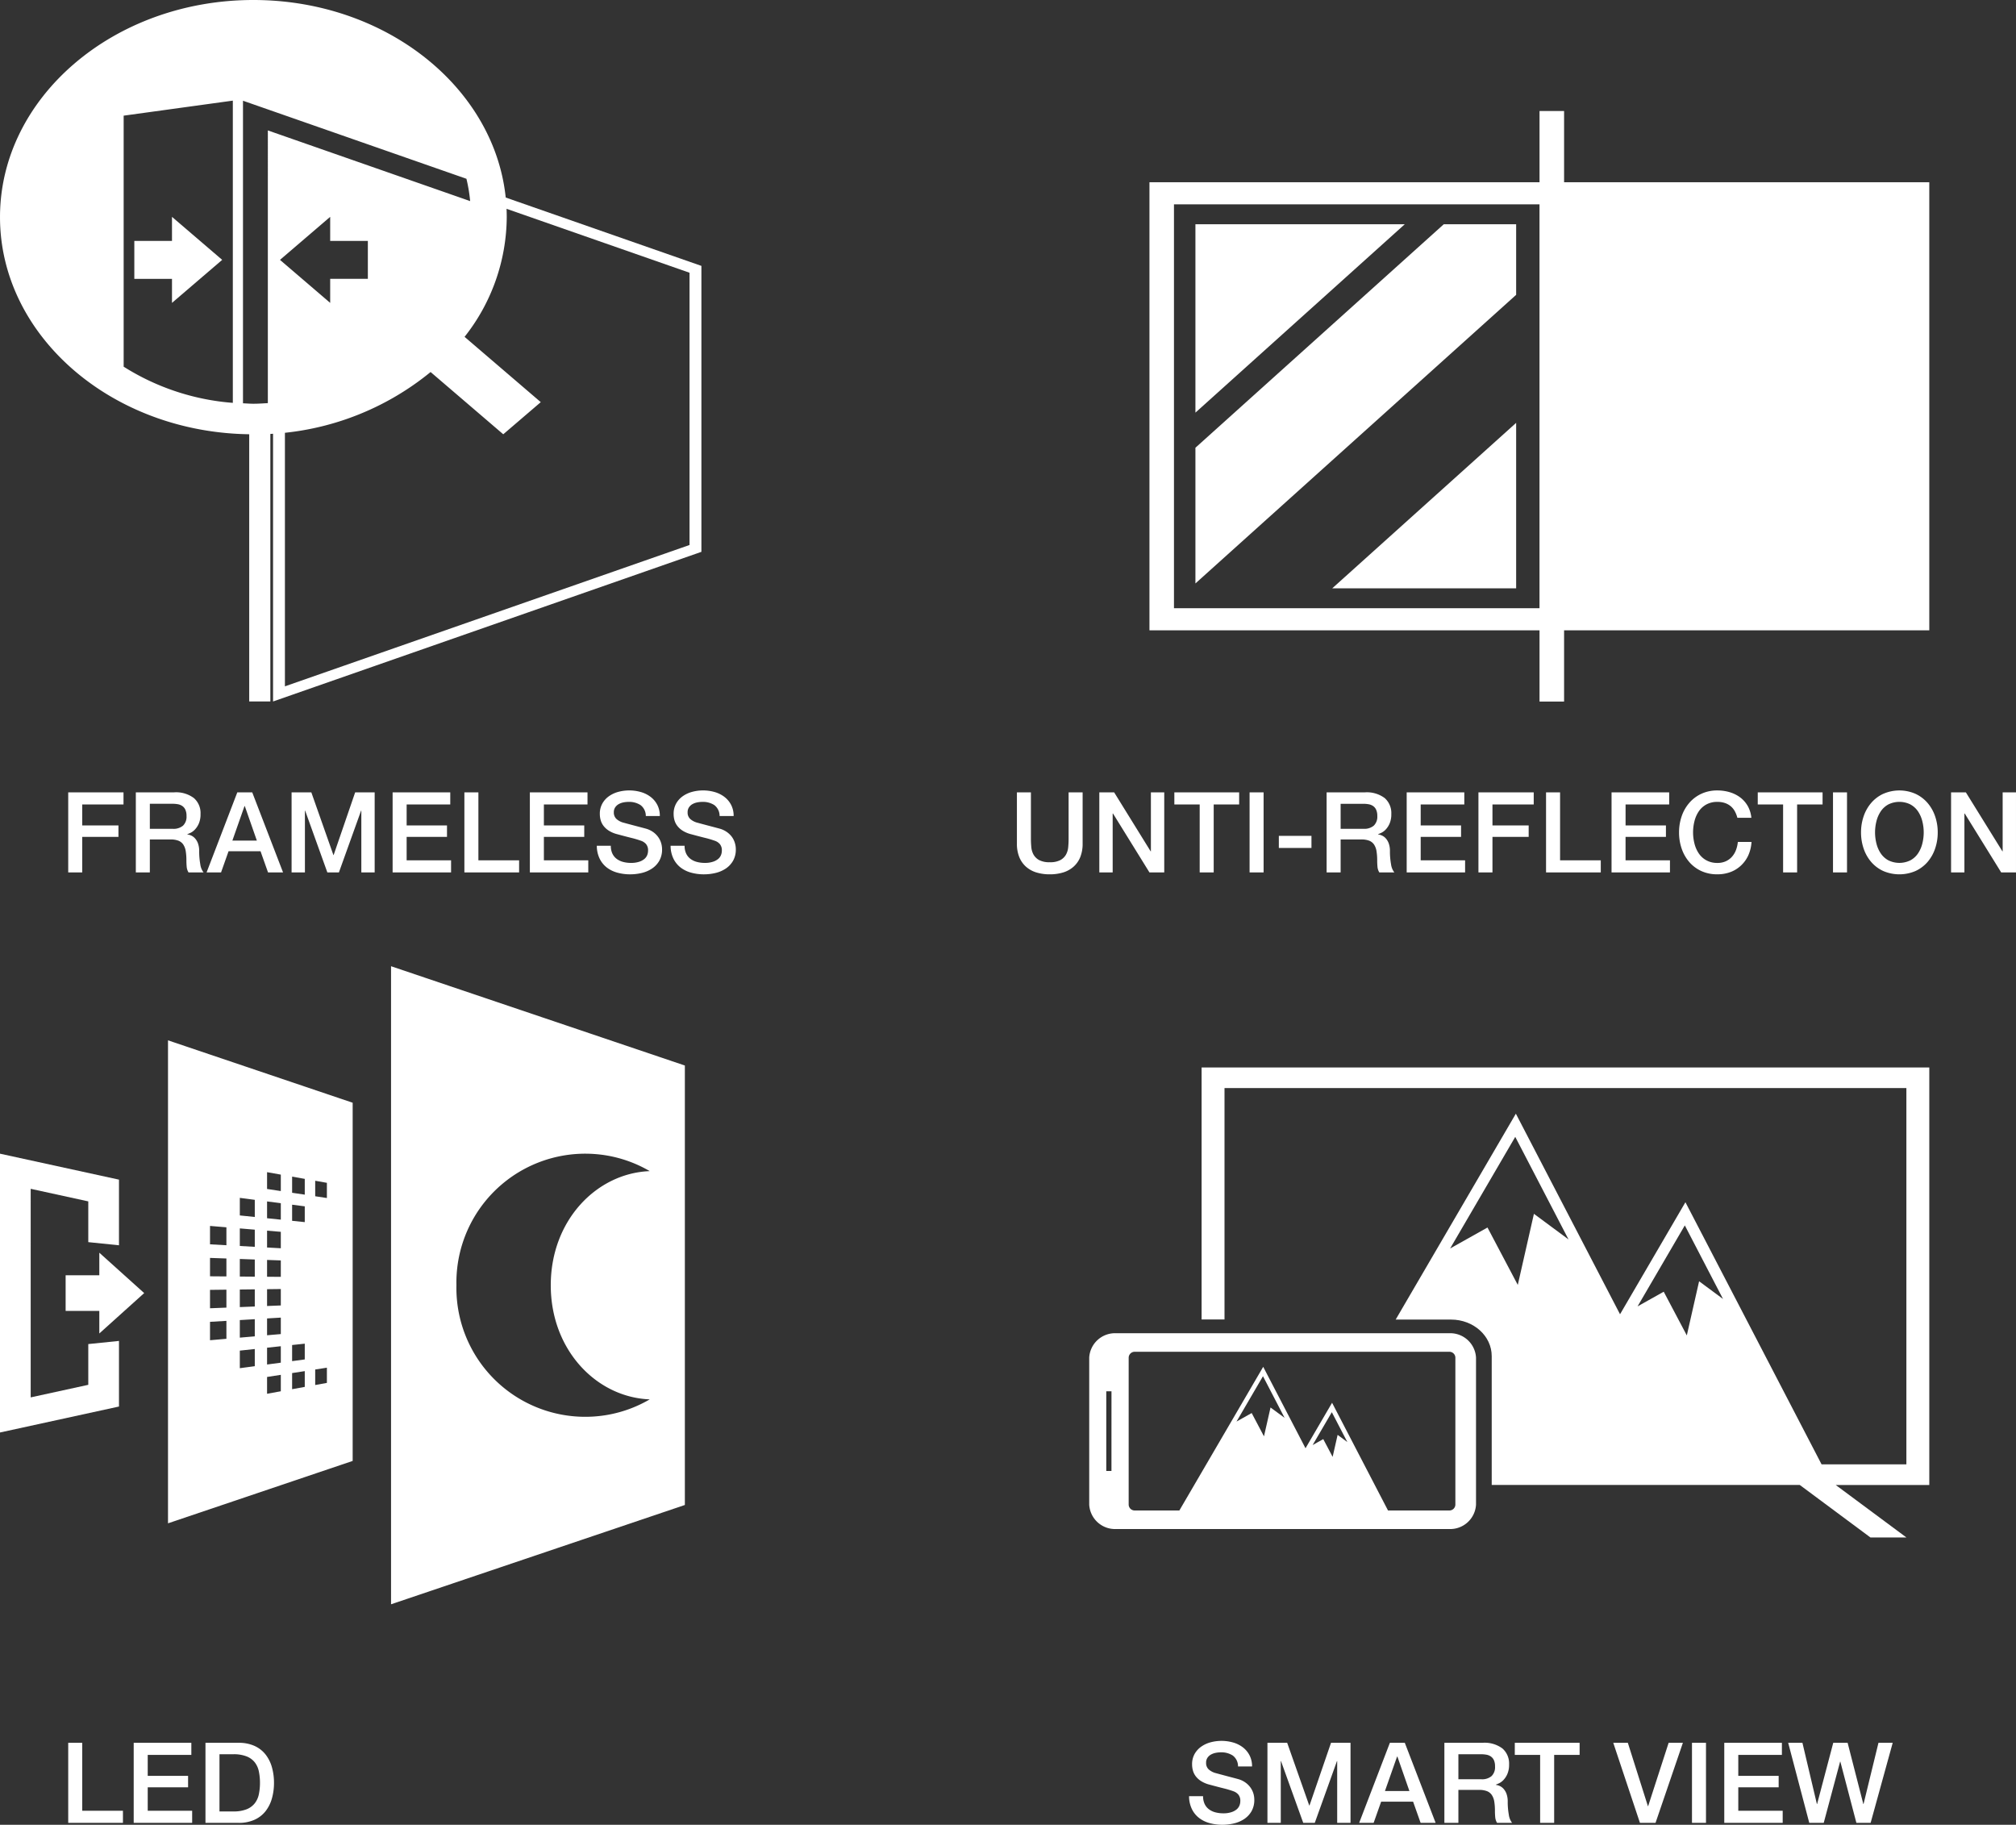 <svg xmlns="http://www.w3.org/2000/svg" xmlns:xlink="http://www.w3.org/1999/xlink" width="369.015" height="333.991" viewBox="0 0 369.015 333.991">
  <rect x="0" y="0" width="369.015" height="333.991" fill="#333333" stroke="none"/>
  <defs>
    <clipPath id="clip-path">
      <path id="Path_1155" data-name="Path 1155" d="M0,204.024H369.015V-129.967H0Z" transform="translate(0 129.967)" fill="#fff"/>
    </clipPath>
  </defs>
  <g id="Group_1825" data-name="Group 1825" transform="translate(0 129.967)">
    <g id="Group_1811" data-name="Group 1811" transform="translate(0 -129.967)" clip-path="url(#clip-path)">
      <g id="Group_1805" data-name="Group 1805" transform="translate(12.487 144.676)">
        <path id="Path_1149" data-name="Path 1149" d="M0,9.166H2.565V2.659h6.63V.565H2.565V-3.272H10.12V-5.49H0Zm12.376,0h2.565V3.132h3.778a3.91,3.91,0,0,1,1.447.226,1.908,1.908,0,0,1,.894.707,3.043,3.043,0,0,1,.45,1.21,10.593,10.593,0,0,1,.123,1.735c0,.357.018.727.051,1.11a2.362,2.362,0,0,0,.339,1.046h2.75a3.091,3.091,0,0,1-.6-1.508,12.9,12.9,0,0,1-.2-2.351,4.126,4.126,0,0,0-.216-1.437,2.856,2.856,0,0,0-.545-.933,2.116,2.116,0,0,0-.707-.524,2.737,2.737,0,0,0-.709-.206V2.166a6.29,6.29,0,0,0,.586-.244,2.8,2.8,0,0,0,.809-.606,3.771,3.771,0,0,0,.72-1.108,4.261,4.261,0,0,0,.308-1.735,3.645,3.645,0,0,0-1.213-2.914A5.419,5.419,0,0,0,19.376-5.49h-7ZM14.941-3.4h4.168a5.506,5.506,0,0,1,.953.082,2.075,2.075,0,0,1,.822.329,1.66,1.66,0,0,1,.563.686,2.7,2.7,0,0,1,.206,1.141A2.262,2.262,0,0,1,21.019.6a2.67,2.67,0,0,1-1.868.586H14.941ZM25.328,9.166h2.647l1.375-3.88H35.2l1.375,3.88h2.75L33.683-5.49H30.951Zm6.936-12.13h.062l2.2,6.3H30.049Zm8.622,12.13h2.441V-2.144h.041l4.065,11.31h2.115l4.063-11.31h.041V9.166h2.441V-5.49H52.524L48.582,5.985h-.041L44.5-5.49H40.886Zm18.492,0h10.7V6.948H61.945V2.659h7.388V.565H61.945V-3.272H69.93V-5.49H59.378Zm13.137,0H82.532V6.948H75.08V-5.49H72.515Zm11.986,0H95.194V6.948H87.068V2.659h7.388V.565H87.068V-3.272h7.984V-5.49H84.5ZM96.754,4.281a5.457,5.457,0,0,0,.514,2.351,4.629,4.629,0,0,0,1.313,1.632,5.547,5.547,0,0,0,1.93.943,8.784,8.784,0,0,0,2.362.308,8.989,8.989,0,0,0,2.133-.257,5.761,5.761,0,0,0,1.868-.812A4.219,4.219,0,0,0,108.2,7.02a4.126,4.126,0,0,0,.5-2.1,3.987,3.987,0,0,0-.175-1.151,3.7,3.7,0,0,0-.535-1.077A3.966,3.966,0,0,0,107.1,1.8a4.344,4.344,0,0,0-1.252-.617c-.193-.054-.511-.139-.956-.257s-.9-.236-1.365-.36-.887-.234-1.262-.337-.591-.162-.648-.175a3.123,3.123,0,0,1-1.262-.668,1.572,1.572,0,0,1-.483-1.221,1.582,1.582,0,0,1,.257-.923,1.911,1.911,0,0,1,.648-.586,2.932,2.932,0,0,1,.861-.308,4.825,4.825,0,0,1,.925-.093,3.817,3.817,0,0,1,2.195.586,2.474,2.474,0,0,1,.966,2h2.565a4.337,4.337,0,0,0-.452-2.022,4.355,4.355,0,0,0-1.221-1.467,5.328,5.328,0,0,0-1.786-.894,7.67,7.67,0,0,0-2.164-.3,7.613,7.613,0,0,0-1.95.257,5.374,5.374,0,0,0-1.724.792,4.107,4.107,0,0,0-1.221,1.344,3.805,3.805,0,0,0-.463,1.92A4.192,4.192,0,0,0,97.463-.4,3.1,3.1,0,0,0,97.987.647a3.725,3.725,0,0,0,.995.894,5.388,5.388,0,0,0,1.57.645q1.519.412,2.554.668a17.289,17.289,0,0,1,1.817.545,2.159,2.159,0,0,1,.833.563,1.758,1.758,0,0,1,.378,1.241,2.149,2.149,0,0,1-.162.812,1.828,1.828,0,0,1-.535.709,2.928,2.928,0,0,1-.964.5,4.628,4.628,0,0,1-1.439.2,5.624,5.624,0,0,1-1.447-.175,3.418,3.418,0,0,1-1.18-.553,2.585,2.585,0,0,1-.8-.977,3.262,3.262,0,0,1-.288-1.437Zm13.507,0a5.42,5.42,0,0,0,.514,2.351,4.6,4.6,0,0,0,1.313,1.632,5.534,5.534,0,0,0,1.927.943,8.784,8.784,0,0,0,2.362.308,9.026,9.026,0,0,0,2.136-.257,5.771,5.771,0,0,0,1.866-.812A4.252,4.252,0,0,0,121.7,7.02a4.152,4.152,0,0,0,.5-2.1,3.9,3.9,0,0,0-.175-1.151A3.692,3.692,0,0,0,121.5,2.69,3.926,3.926,0,0,0,120.6,1.8a4.311,4.311,0,0,0-1.251-.617c-.193-.054-.509-.139-.953-.257s-.9-.236-1.365-.36-.887-.234-1.264-.337-.591-.162-.645-.175a3.106,3.106,0,0,1-1.262-.668,1.563,1.563,0,0,1-.483-1.221,1.564,1.564,0,0,1,.257-.923,1.879,1.879,0,0,1,.645-.586,2.922,2.922,0,0,1,.863-.308,4.779,4.779,0,0,1,.923-.093,3.832,3.832,0,0,1,2.2.586,2.48,2.48,0,0,1,.964,2H121.8a4.337,4.337,0,0,0-.452-2.022,4.385,4.385,0,0,0-1.221-1.467,5.376,5.376,0,0,0-1.786-.894,7.7,7.7,0,0,0-2.166-.3,7.643,7.643,0,0,0-1.95.257,5.374,5.374,0,0,0-1.724.792,4.107,4.107,0,0,0-1.221,1.344,3.805,3.805,0,0,0-.463,1.92A4.191,4.191,0,0,0,110.967-.4a3.105,3.105,0,0,0,.524,1.046,3.765,3.765,0,0,0,.995.894,5.418,5.418,0,0,0,1.57.645q1.519.412,2.557.668a17.477,17.477,0,0,1,1.817.545,2.132,2.132,0,0,1,.83.563,1.746,1.746,0,0,1,.38,1.241,2.1,2.1,0,0,1-.164.812,1.828,1.828,0,0,1-.535.709,2.9,2.9,0,0,1-.964.5,4.622,4.622,0,0,1-1.437.2,5.61,5.61,0,0,1-1.447-.175,3.417,3.417,0,0,1-1.18-.553,2.591,2.591,0,0,1-.8-.977,3.262,3.262,0,0,1-.288-1.437Z" transform="translate(0 5.839)" fill="#fff"/>
      </g>
      <g id="Group_1806" data-name="Group 1806" transform="translate(12.487 318.987)">
        <path id="Path_1150" data-name="Path 1150" d="M0,8.953H10.017V6.735H2.565V-5.7H0Zm11.986,0h10.7V6.735H14.553V2.446h7.388V.351H14.553V-3.485h7.984V-5.7H11.986Zm13.137,0H31.2a6.831,6.831,0,0,0,2.914-.576,5.379,5.379,0,0,0,2.012-1.57,6.691,6.691,0,0,0,1.159-2.328,10.327,10.327,0,0,0,.38-2.852,10.359,10.359,0,0,0-.38-2.855,6.691,6.691,0,0,0-1.159-2.328,5.4,5.4,0,0,0-2.012-1.57A6.831,6.831,0,0,0,31.2-5.7H25.123ZM27.687-3.609h2.526a6.388,6.388,0,0,1,2.452.4,3.576,3.576,0,0,1,1.5,1.108A4.019,4.019,0,0,1,34.9-.437a10.422,10.422,0,0,1,.2,2.064,10.4,10.4,0,0,1-.2,2.061,4,4,0,0,1-.74,1.663,3.58,3.58,0,0,1-1.5,1.11,6.441,6.441,0,0,1-2.452.4H27.687Z" transform="translate(0 5.703)" fill="#fff"/>
      </g>
      <g id="Group_1807" data-name="Group 1807" transform="translate(186.138 144.677)">
        <path id="Path_1151" data-name="Path 1151" d="M0,5.943A6.426,6.426,0,0,0,.432,8.405,4.722,4.722,0,0,0,1.652,10.16a5.1,5.1,0,0,0,1.9,1.059,8.212,8.212,0,0,0,2.462.347,8.229,8.229,0,0,0,2.464-.347,5.106,5.106,0,0,0,1.9-1.059A4.728,4.728,0,0,0,11.6,8.405a6.476,6.476,0,0,0,.429-2.462v-9.38H9.462V5.1c0,.491-.023.992-.072,1.5a3.43,3.43,0,0,1-.411,1.365,2.62,2.62,0,0,1-1.025.995,3.974,3.974,0,0,1-1.94.391,3.981,3.981,0,0,1-1.94-.391,2.62,2.62,0,0,1-1.025-.995A3.43,3.43,0,0,1,2.637,6.6c-.046-.506-.072-1.007-.072-1.5v-8.54H0Zm15.085,5.276h2.444V.441h.062l6.671,10.778H26.97V-3.437H24.526v10.8h-.041L17.8-3.437H15.085ZM28.818-1.219h4.639V11.219h2.565V-1.219H40.68V-3.437H28.818ZM42.59,11.219h2.565V-3.437H42.59Zm5.355-4.477h5.972V4.525H47.945Zm8.745,4.477h2.565V5.183h3.778a3.974,3.974,0,0,1,1.447.226,1.922,1.922,0,0,1,.892.709,3.029,3.029,0,0,1,.452,1.21,10.55,10.55,0,0,1,.123,1.735c0,.357.018.725.051,1.108a2.383,2.383,0,0,0,.339,1.048h2.75a3.09,3.09,0,0,1-.606-1.508,13.157,13.157,0,0,1-.2-2.351,4.121,4.121,0,0,0-.213-1.437,2.857,2.857,0,0,0-.545-.933,2.1,2.1,0,0,0-.709-.524,2.6,2.6,0,0,0-.707-.206V4.219a6.229,6.229,0,0,0,.583-.247,2.824,2.824,0,0,0,.812-.6,3.8,3.8,0,0,0,.72-1.11A4.29,4.29,0,0,0,68.532.524a3.651,3.651,0,0,0-1.21-2.914,5.436,5.436,0,0,0-3.634-1.046h-7ZM59.255-1.342h4.168a5.285,5.285,0,0,1,.953.082,2.046,2.046,0,0,1,.82.326,1.637,1.637,0,0,1,.565.689A2.717,2.717,0,0,1,65.967.894a2.269,2.269,0,0,1-.637,1.755,2.663,2.663,0,0,1-1.866.586H59.255ZM71.346,11.219H82.039V9H73.91V4.712H81.3V2.618H73.91V-1.219h7.984V-3.437H71.346Zm13.134,0h2.567V4.712h6.628V2.618H87.047V-1.219H94.6V-3.437H84.48Zm12.376,0h10.017V9h-7.45V-3.437H96.856Zm11.988,0h10.693V9h-8.128V4.712H118.8V2.618h-7.388V-1.219h7.984V-3.437H108.845Zm25.593-10A5.476,5.476,0,0,0,133.8-.892a5.161,5.161,0,0,0-1.344-1.57,6.058,6.058,0,0,0-1.92-.984,7.76,7.76,0,0,0-2.321-.339,6.8,6.8,0,0,0-2.945.617,6.545,6.545,0,0,0-2.2,1.663A7.341,7.341,0,0,0,121.681.935,9,9,0,0,0,121.2,3.89a9.054,9.054,0,0,0,.481,2.976,7.353,7.353,0,0,0,1.388,2.444,6.485,6.485,0,0,0,2.2,1.652,6.911,6.911,0,0,0,2.945.6,6.688,6.688,0,0,0,2.444-.429,5.736,5.736,0,0,0,1.927-1.223A5.9,5.9,0,0,0,133.9,8.038a6.937,6.937,0,0,0,.563-2.4h-2.5a5.829,5.829,0,0,1-.349,1.5,3.848,3.848,0,0,1-.738,1.221,3.375,3.375,0,0,1-1.131.822,3.648,3.648,0,0,1-1.519.3A4.083,4.083,0,0,1,126.2,9a3.97,3.97,0,0,1-1.388-1.262,5.685,5.685,0,0,1-.789-1.8,8.321,8.321,0,0,1,0-4.1,5.685,5.685,0,0,1,.789-1.8A3.97,3.97,0,0,1,126.2-1.219a4.083,4.083,0,0,1,2.02-.473,4.175,4.175,0,0,1,1.406.216,3.3,3.3,0,0,1,1.059.6,3.231,3.231,0,0,1,.738.925,5.167,5.167,0,0,1,.452,1.169Zm1.169-2.441h4.641V11.219h2.565V-1.219h4.659V-3.437H135.607Zm13.774,12.438h2.565V-3.437h-2.565ZM163.553-1.219A3.962,3.962,0,0,1,164.939.043a5.685,5.685,0,0,1,.789,1.8,8.321,8.321,0,0,1,0,4.1,5.685,5.685,0,0,1-.789,1.8A3.962,3.962,0,0,1,163.553,9a4.562,4.562,0,0,1-4.045,0,3.962,3.962,0,0,1-1.385-1.262,5.686,5.686,0,0,1-.789-1.8,8.321,8.321,0,0,1,0-4.1,5.686,5.686,0,0,1,.789-1.8,3.962,3.962,0,0,1,1.385-1.262,4.562,4.562,0,0,1,4.045,0m-4.967-1.95a6.58,6.58,0,0,0-2.207,1.663A7.38,7.38,0,0,0,154.993.935a9,9,0,0,0-.483,2.955,9.055,9.055,0,0,0,.483,2.976,7.392,7.392,0,0,0,1.385,2.444,6.52,6.52,0,0,0,2.207,1.652,7.483,7.483,0,0,0,5.89,0,6.52,6.52,0,0,0,2.207-1.652,7.392,7.392,0,0,0,1.385-2.444,9.055,9.055,0,0,0,.483-2.976,9,9,0,0,0-.483-2.955,7.38,7.38,0,0,0-1.385-2.441,6.58,6.58,0,0,0-2.207-1.663,7.34,7.34,0,0,0-5.89,0m12.407,14.388h2.441V.441h.062l6.671,10.778h2.709V-3.437h-2.441v10.8h-.041L173.7-3.437h-2.709Z" transform="translate(0 3.786)" fill="#fff"/>
      </g>
      <g id="Group_1808" data-name="Group 1808" transform="translate(217.649 318.637)">
        <path id="Path_1152" data-name="Path 1152" d="M0,6.182A5.429,5.429,0,0,0,.514,8.533a4.591,4.591,0,0,0,1.313,1.629,5.485,5.485,0,0,0,1.93.946,8.751,8.751,0,0,0,2.359.308,9.026,9.026,0,0,0,2.136-.257,5.785,5.785,0,0,0,1.868-.812,4.245,4.245,0,0,0,1.323-1.426,4.152,4.152,0,0,0,.5-2.1,3.97,3.97,0,0,0-.172-1.151,3.765,3.765,0,0,0-.535-1.077,3.926,3.926,0,0,0-.894-.892,4.216,4.216,0,0,0-1.252-.617c-.19-.054-.509-.141-.953-.257s-.9-.236-1.365-.36L5.512,2.129c-.378-.1-.594-.162-.648-.175A3.123,3.123,0,0,1,3.6,1.286,1.572,1.572,0,0,1,3.12.066a1.577,1.577,0,0,1,.257-.925,1.9,1.9,0,0,1,.645-.583,2.948,2.948,0,0,1,.863-.308,4.779,4.779,0,0,1,.923-.093A3.832,3.832,0,0,1,8-1.258a2.46,2.46,0,0,1,.964,2h2.567a4.333,4.333,0,0,0-.452-2.02A4.36,4.36,0,0,0,9.863-2.746,5.328,5.328,0,0,0,8.077-3.64a7.7,7.7,0,0,0-2.166-.3,7.643,7.643,0,0,0-1.95.257,5.36,5.36,0,0,0-1.722.792A4.115,4.115,0,0,0,1.015-1.546,3.831,3.831,0,0,0,.555.374,4.191,4.191,0,0,0,.709,1.5a3.074,3.074,0,0,0,.522,1.046,3.739,3.739,0,0,0,1,.894,5.46,5.46,0,0,0,1.57.645q1.519.412,2.554.668A17.477,17.477,0,0,1,8.169,5.3,2.132,2.132,0,0,1,9,5.863,1.746,1.746,0,0,1,9.38,7.1a2.1,2.1,0,0,1-.164.812,1.8,1.8,0,0,1-.532.707,2.872,2.872,0,0,1-.966.5,4.611,4.611,0,0,1-1.437.2,5.739,5.739,0,0,1-1.447-.175,3.376,3.376,0,0,1-1.18-.555,2.587,2.587,0,0,1-.8-.974,3.3,3.3,0,0,1-.288-1.437Zm14.347,4.885h2.441V-.243h.041L20.9,11.067h2.112L27.073-.243h.041v11.31h2.441V-3.589H25.986L22.044,7.886H22L17.96-3.589H14.347Zm16.789,0h2.649l1.375-3.88h5.849l1.375,3.88h2.75L39.49-3.589H36.761Zm6.939-12.13h.062l2.195,6.3H35.857Zm8.66,12.13H49.3V5.033h3.775a3.91,3.91,0,0,1,1.447.226,1.9,1.9,0,0,1,.894.707,3.029,3.029,0,0,1,.452,1.21,10.576,10.576,0,0,1,.121,1.735c0,.357.018.727.051,1.11a2.44,2.44,0,0,0,.339,1.046h2.75a3.091,3.091,0,0,1-.6-1.508,12.9,12.9,0,0,1-.2-2.351,4.126,4.126,0,0,0-.216-1.437,2.812,2.812,0,0,0-.545-.933,2.116,2.116,0,0,0-.707-.524,2.737,2.737,0,0,0-.709-.206V4.067q.185-.062.586-.247a2.737,2.737,0,0,0,.809-.6,3.771,3.771,0,0,0,.72-1.108A4.261,4.261,0,0,0,58.579.374a3.653,3.653,0,0,0-1.21-2.917,5.445,5.445,0,0,0-3.634-1.046h-7ZM49.3-1.494h4.166a5.484,5.484,0,0,1,.953.082,2.06,2.06,0,0,1,.822.329,1.668,1.668,0,0,1,.565.686,2.728,2.728,0,0,1,.2,1.138A2.264,2.264,0,0,1,55.377,2.5a2.665,2.665,0,0,1-1.868.586H49.3Zm10.323.123h4.639V11.067h2.567V-1.371H71.49V-3.589H59.625ZM82.532,11.067h2.852L90.393-3.589H87.785L84.03,8.009h-.041l-3.675-11.6H77.647Zm9.524,0h2.565V-3.589H92.056Zm5.911,0H108.66V8.849h-8.128V4.56h7.391V2.466h-7.391V-1.371h7.984V-3.589H97.967Zm15.558,0h2.647l3-11.207h.041l2.937,11.207h2.606l4.042-14.656h-2.606L123.459,7.618h-.041L120.545-3.589h-2.629L114.961,7.618h-.041L112.273-3.589h-2.608Z" transform="translate(0 3.938)" fill="#fff"/>
      </g>
      <g id="Group_1809" data-name="Group 1809" transform="translate(45.617 78.452)">
        <path id="Path_1153" data-name="Path 1153" d="M.581.077C.26.077-.051.041-.37.036V49.89H3.5V-.049C2.534,0,1.568.077.581.077" transform="translate(0.37 0.049)" fill="#fff"/>
      </g>
      <g id="Group_1810" data-name="Group 1810" transform="translate(49.979 35.859)">
        <path id="Path_1154" data-name="Path 1154" d="M25.5,0c.077.676.085,1.367.121,2.053L59.991,14.059V63.893l-74.06,25.868V42.394c-.72.075-1.444.128-2.174.177V92.534L62.165,65.145V12.808Z" transform="translate(16.243)" fill="#fff"/>
      </g>
    </g>
    <g id="Group_1812" data-name="Group 1812" transform="translate(24.587 -90.275)">
      <path id="Path_1156" data-name="Path 1156" d="M4.212,9.617,13.4,1.745,4.212-6.126v4.4H-2.683V5.22H4.212Z" transform="translate(2.683 6.126)" fill="#fff"/>
    </g>
    <g id="Group_1817" data-name="Group 1817" transform="translate(0 -129.967)" clip-path="url(#clip-path)">
      <g id="Group_1813" data-name="Group 1813" transform="translate(0.001 0)">
        <path id="Path_1157" data-name="Path 1157" d="M60.465,44.963,46.518,33.01a35.626,35.626,0,0,0,7.72-21.91c0-21.913-20.805-39.742-46.377-39.742S-38.517-10.813-38.517,11.1-17.712,50.845,7.86,50.845A50.422,50.422,0,0,0,40.3,39.45L53.6,50.845ZM4.1,45.094a43.647,43.647,0,0,1-19.983-6.622V-7.472L4.1-10.224Zm6.409.049c-.881.049-1.755.113-2.649.113-.64,0-1.264-.057-1.9-.082v-55.38l40.9,14.286a29.6,29.6,0,0,1,.681,4.086L10.51-4.771ZM21.92,26.794l-9.187-7.871,9.187-7.874v4.4h6.895v6.946H21.92Z" transform="translate(38.517 28.642)" fill="#fff"/>
      </g>
      <g id="Group_1814" data-name="Group 1814" transform="translate(219.94 195.381)">
        <path id="Path_1158" data-name="Path 1158" d="M81.37,0h-133.2V46.12h4.194V3.767H77.176V72.644H61.654L36.732,24.663,24.762,45.17,5.694,8.457l-22,37.686H-6.168c4.109,0,7.442,2.994,7.442,6.684V76.413H57.661L70.6,86.025h6.566l.008-.008-12.934-9.6H81.37ZM9,26.785,6.046,39.8.5,29.293l-6.836,3.834L5.583,12.7l9.75,18.773ZM39.235,39.131l-2.249,9.912-4.227-8-4.788,2.685,8.65-14.823,6.992,13.466Z" transform="translate(51.834)" fill="#fff"/>
      </g>
      <g id="Group_1815" data-name="Group 1815" transform="translate(199.374 244.025)">
        <path id="Path_1159" data-name="Path 1159" d="M40.222,0H-20.665a4.733,4.733,0,0,0-4.957,4.453V31.377a4.733,4.733,0,0,0,4.957,4.456H40.222a4.732,4.732,0,0,0,4.957-4.456V4.453A4.731,4.731,0,0,0,40.222,0M-21.551,25.21H-22.5V10.626h.953ZM7.567,13.589l-1.2,5.284L4.116,14.607,1.341,16.164l4.842-8.3,3.958,7.622ZM19.846,18.6l-.912,4.027-1.717-3.251-1.945,1.092,3.513-6.019,2.84,5.466ZM41.4,31.377a1.091,1.091,0,0,1-1.118,1.061H29.069L18.831,12.726l-4.862,8.326L6.226,6.147-9.121,32.439H-17.28a1.094,1.094,0,0,1-1.12-1.061V4.453a1.1,1.1,0,0,1,1.12-1.061H40.286A1.093,1.093,0,0,1,41.4,4.453Z" transform="translate(25.622)" fill="#fff"/>
      </g>
      <g id="Group_1816" data-name="Group 1816" transform="translate(71.578 176.849)">
        <path id="Path_1160" data-name="Path 1160" d="M0,0V116.785L53.781,98.609V18.174ZM47.351,79.279a23.32,23.32,0,0,1-7.64,2.822A23.585,23.585,0,0,1,11.968,58.391,23.587,23.587,0,0,1,39.711,34.682a23.32,23.32,0,0,1,7.64,2.822c-9.7.37-18.115,8.984-18.115,20.887s8.411,20.52,18.115,20.887" fill="#fff"/>
      </g>
    </g>
    <g id="Group_1818" data-name="Group 1818" transform="translate(30.753 60.448)">
      <path id="Path_1162" data-name="Path 1162" d="M0,0V88.4l33.8-11.42V11.42ZM10.69,54.629l-3,.26V51.522l3-.177Zm0-5.708-3,.118V45.671l3-.036Zm0-5.71-3-.023V39.822l3,.105Zm0-5.708-3-.167V33.97l3,.249ZM15.884,59.64l-2.739.367V56.79l2.739-.293Zm0-5.461-2.739.236V51.2l2.739-.162Zm0-5.463-2.739.108V45.607l2.739-.033Zm0-5.461-2.739-.023V40.015l2.739.1Zm0-5.461-2.739-.154V34.423l2.739.229Zm0-5.463-2.739-.283V28.831l2.739.36Zm4.764,31.9-2.516.457V61.611l2.516-.388Zm0-5.235-2.516.337V56.256l2.516-.27Zm0-5.235-2.516.218V50.9l2.516-.152Zm0-5.237-2.516.1V45.547l2.516-.031Zm0-5.235-2.516-.021V40.192l2.516.09Zm0-5.235-2.516-.139V34.836l2.516.211Zm0-5.235-2.516-.26V29.484l2.516.329Zm0-5.235-2.516-.38V24.128l2.516.45Zm4.384,35.846-2.315.421V60.9l2.315-.357Zm0-5.027-2.315.311V55.765l2.315-.247Zm0-25.133-2.315-.239V30.082l2.315.3Zm0-5.027L22.717,27.9V24.945l2.315.411ZM29.083,62.7l-2.141.388v-2.84l2.141-.332Zm0-33.839-2.141-.324V25.7l2.141.38Z" fill="#fff"/>
    </g>
    <g id="Group_1819" data-name="Group 1819" transform="translate(0 81.193)">
      <path id="Path_1163" data-name="Path 1163" d="M0,31.173l21.779-4.752V14.413l-5.62.576v7.458l-10.541,2.3V-13.428l10.541,2.3v7.46l5.62.576V-15.106L0-19.858Z" transform="translate(0 19.858)" fill="#fff"/>
    </g>
    <g id="Group_1820" data-name="Group 1820" transform="translate(12.014 99.318)">
      <path id="Path_1164" data-name="Path 1164" d="M3.766,2.523H-2.4V9.047H3.766v4.127l8.213-7.391L3.766-1.607Z" transform="translate(2.399 1.607)" fill="#fff"/>
    </g>
    <g id="Group_1821" data-name="Group 1821" transform="translate(210.395 -109.648)">
      <path id="Path_1165" data-name="Path 1165" d="M87.2,7.964H20.352V-5.073H15.857V7.964h-71.4V89.977h71.4v13.037h4.495V89.977H87.2ZM15.852,85.932H-51.056V12.009H15.852Z" transform="translate(55.548 5.073)" fill="#fff"/>
    </g>
    <g id="Group_1822" data-name="Group 1822" transform="translate(218.814 -88.922)">
      <path id="Path_1166" data-name="Path 1166" d="M35.862,0H22.615l-45.46,40.906V65.744L35.862,12.918Z" transform="translate(22.845)" fill="#fff"/>
    </g>
    <g id="Group_1823" data-name="Group 1823" transform="translate(218.814 -88.922)">
      <path id="Path_1167" data-name="Path 1167" d="M0,0V34.479L38.319,0Z" fill="#fff"/>
    </g>
    <g id="Group_1824" data-name="Group 1824" transform="translate(243.862 -52.573)">
      <path id="Path_1168" data-name="Path 1168" d="M20.561,18.5V-11.785L-13.1,18.5Z" transform="translate(13.098 11.785)" fill="#fff"/>
    </g>
  </g>
</svg>

